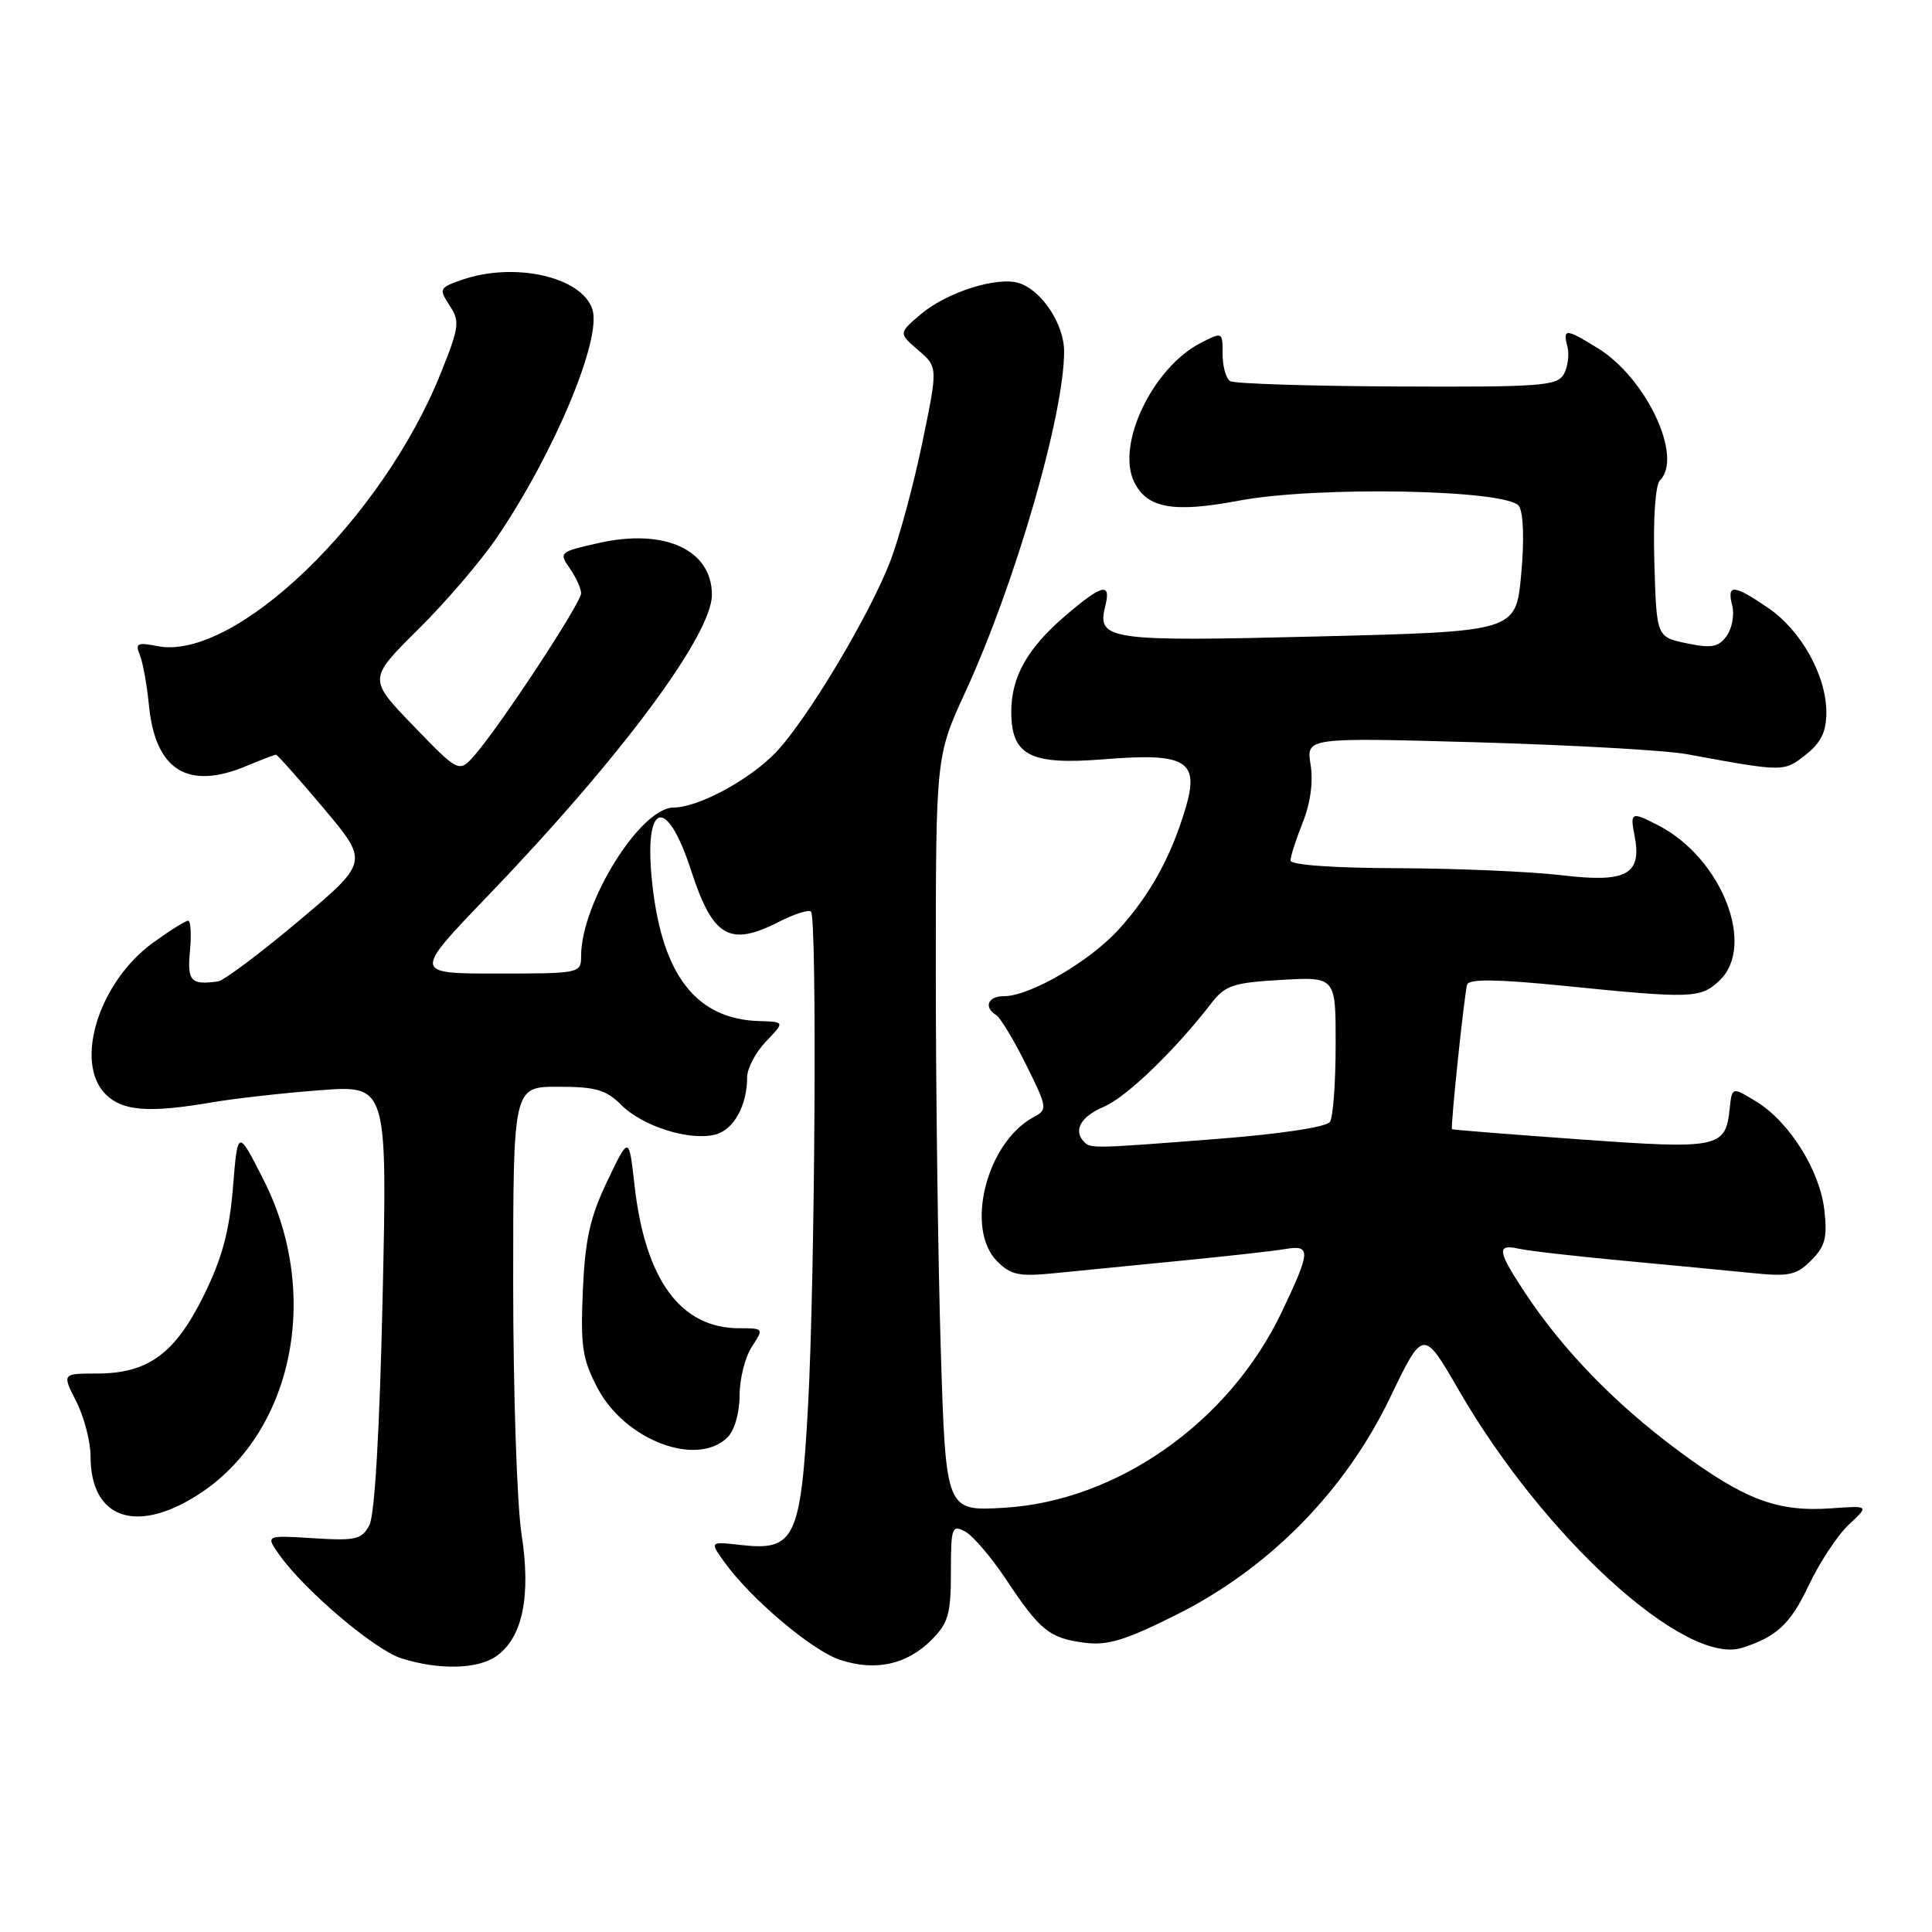 <?xml version="1.0" encoding="UTF-8" standalone="no"?>
<!DOCTYPE svg PUBLIC "-//W3C//DTD SVG 1.1//EN" "http://www.w3.org/Graphics/SVG/1.1/DTD/svg11.dtd" >
<svg xmlns="http://www.w3.org/2000/svg" xmlns:xlink="http://www.w3.org/1999/xlink" version="1.1" viewBox="0 0 256 256">
 <g >
 <path fill="currentColor"
d=" M 65.75 219.46 C 69.25 217.01 70.39 211.52 69.10 203.24 C 68.50 199.32 68.00 184.39 68.00 170.06 C 68.00 144.00 68.00 144.00 73.95 144.00 C 78.92 144.00 80.31 144.40 82.33 146.42 C 85.15 149.24 91.35 151.20 94.76 150.34 C 97.21 149.73 99.00 146.51 99.00 142.74 C 99.00 141.57 100.12 139.44 101.50 138.00 C 103.99 135.40 103.99 135.40 100.65 135.30 C 92.32 135.07 87.80 129.33 86.45 117.29 C 85.21 106.29 88.25 105.12 91.57 115.33 C 94.46 124.21 96.66 125.49 103.25 122.13 C 105.27 121.10 107.16 120.50 107.46 120.79 C 108.28 121.61 107.99 169.47 107.07 186.28 C 106.11 203.83 105.30 205.52 98.27 204.73 C 94.04 204.25 94.04 204.25 95.93 206.91 C 99.41 211.79 107.57 218.70 111.31 219.94 C 116.00 221.48 120.15 220.58 123.43 217.30 C 125.65 215.07 126.00 213.87 126.00 208.33 C 126.00 202.37 126.13 202.00 127.89 202.94 C 128.92 203.49 131.37 206.36 133.32 209.30 C 137.82 216.07 139.05 217.07 143.71 217.67 C 146.77 218.07 149.13 217.35 156.00 213.90 C 168.24 207.75 178.25 197.55 184.20 185.18 C 188.59 176.05 188.59 176.05 193.34 184.28 C 204.60 203.75 223.29 220.74 230.82 218.35 C 235.42 216.89 237.24 215.19 239.65 210.10 C 241.09 207.05 243.49 203.41 244.98 202.02 C 247.68 199.50 247.68 199.50 242.67 199.86 C 235.50 200.37 231.16 198.73 222.30 192.16 C 213.99 185.99 207.10 178.89 202.09 171.32 C 198.41 165.76 198.27 164.80 201.25 165.46 C 202.49 165.74 208.68 166.45 215.00 167.04 C 221.32 167.63 229.03 168.37 232.12 168.68 C 237.05 169.18 238.02 168.98 239.99 167.01 C 241.84 165.16 242.15 163.99 241.74 160.36 C 241.14 155.08 237.11 148.65 232.71 145.96 C 229.50 144.00 229.50 144.00 229.19 146.93 C 228.65 152.12 227.73 152.30 209.29 150.97 C 200.05 150.31 192.45 149.70 192.40 149.63 C 192.17 149.35 194.06 131.44 194.41 130.44 C 194.68 129.70 198.50 129.75 207.15 130.62 C 224.17 132.34 225.30 132.30 227.81 129.96 C 232.71 125.40 228.18 113.77 219.80 109.40 C 216.15 107.51 215.97 107.58 216.59 110.75 C 217.59 115.88 215.53 117.00 207.00 115.98 C 202.88 115.49 193.09 115.07 185.25 115.04 C 176.64 115.02 171.00 114.61 171.00 114.02 C 171.00 113.48 171.73 111.21 172.62 108.98 C 173.64 106.43 174.03 103.58 173.66 101.32 C 173.08 97.72 173.08 97.72 195.79 98.36 C 208.28 98.72 220.75 99.42 223.50 99.93 C 236.39 102.30 236.36 102.30 239.25 100.02 C 241.30 98.40 242.00 96.98 242.00 94.39 C 242.00 89.51 238.65 83.51 234.26 80.53 C 229.68 77.42 228.80 77.36 229.53 80.25 C 229.84 81.49 229.50 83.30 228.78 84.28 C 227.71 85.76 226.78 85.92 223.49 85.24 C 219.50 84.41 219.50 84.41 219.21 74.55 C 219.04 68.66 219.34 64.26 219.96 63.64 C 223.05 60.55 218.14 50.10 211.75 46.16 C 207.48 43.51 207.05 43.49 207.69 45.92 C 207.96 46.97 207.75 48.62 207.22 49.57 C 206.34 51.14 204.20 51.30 185.12 51.21 C 173.50 51.16 163.55 50.84 163.00 50.50 C 162.45 50.16 162.00 48.55 162.00 46.92 C 162.00 43.95 162.00 43.95 159.05 45.47 C 152.72 48.75 147.87 58.91 150.28 63.86 C 151.97 67.35 155.49 67.98 164.10 66.35 C 174.55 64.37 199.89 64.87 201.28 67.07 C 201.87 68.02 201.99 71.63 201.56 76.17 C 200.86 83.68 200.86 83.68 174.77 84.33 C 146.83 85.03 145.33 84.82 146.45 80.32 C 147.26 77.11 146.06 77.40 141.15 81.60 C 136.14 85.89 134.00 89.69 134.00 94.30 C 134.00 100.11 136.50 101.40 146.25 100.61 C 157.21 99.72 158.98 100.78 157.08 107.13 C 155.18 113.51 152.40 118.56 148.27 123.12 C 144.44 127.36 136.48 132.00 133.03 132.00 C 130.90 132.00 130.30 133.45 132.00 134.50 C 132.55 134.84 134.33 137.79 135.95 141.05 C 138.79 146.78 138.83 147.02 136.97 148.02 C 130.72 151.36 127.82 162.82 132.13 167.13 C 133.96 168.96 135.03 169.18 139.88 168.69 C 142.97 168.38 150.45 167.64 156.50 167.05 C 162.55 166.46 168.74 165.77 170.25 165.51 C 173.75 164.92 173.71 165.71 169.83 173.86 C 162.87 188.47 148.02 198.92 132.99 199.79 C 125.33 200.24 125.33 200.24 124.66 178.96 C 124.30 167.25 124.00 144.74 124.00 128.94 C 124.00 100.20 124.00 100.20 127.95 91.61 C 134.53 77.29 141.00 54.97 141.00 46.57 C 141.00 42.95 138.04 38.47 135.02 37.51 C 132.17 36.60 125.51 38.70 122.07 41.59 C 119.05 44.14 119.05 44.14 121.66 46.39 C 124.28 48.64 124.28 48.64 122.23 58.57 C 121.10 64.03 119.22 71.04 118.05 74.14 C 115.38 81.27 106.88 95.48 102.74 99.76 C 99.24 103.38 92.50 107.00 89.26 107.00 C 84.87 107.00 77.00 119.62 77.00 126.68 C 77.00 128.97 76.85 129.00 65.87 129.00 C 54.75 129.00 54.75 129.00 64.62 118.73 C 82.17 100.48 94.33 84.14 94.33 78.81 C 94.33 72.86 88.08 69.99 79.39 71.94 C 74.13 73.11 74.03 73.20 75.49 75.30 C 76.32 76.48 77.00 77.97 77.00 78.61 C 77.00 79.89 66.41 96.00 62.97 99.97 C 60.83 102.44 60.83 102.44 54.80 96.20 C 48.78 89.97 48.78 89.97 55.40 83.41 C 59.04 79.81 63.76 74.30 65.87 71.18 C 73.44 60.02 79.75 44.95 78.50 41.01 C 77.13 36.68 68.17 34.65 61.18 37.09 C 58.21 38.12 58.13 38.28 59.57 40.47 C 60.96 42.58 60.86 43.33 58.42 49.41 C 50.65 68.83 31.08 87.67 20.82 85.61 C 18.21 85.09 17.89 85.25 18.52 86.75 C 18.92 87.71 19.47 90.75 19.74 93.50 C 20.60 102.08 24.89 104.74 32.65 101.50 C 34.63 100.67 36.39 100.00 36.57 100.00 C 36.75 100.00 39.60 103.20 42.89 107.11 C 48.87 114.22 48.87 114.22 39.58 122.03 C 34.47 126.33 29.66 129.93 28.90 130.04 C 25.28 130.55 24.79 130.01 25.17 126.00 C 25.38 123.80 25.27 122.00 24.93 122.00 C 24.58 122.00 22.49 123.31 20.28 124.91 C 13.11 130.11 9.77 140.77 14.00 145.00 C 16.23 147.23 19.74 147.50 28.07 146.07 C 31.05 145.56 37.51 144.83 42.41 144.46 C 51.32 143.79 51.32 143.79 50.70 171.90 C 50.30 189.66 49.65 200.78 48.94 202.11 C 47.93 203.99 47.12 204.18 41.49 203.82 C 35.16 203.42 35.16 203.42 37.07 206.10 C 40.39 210.76 49.64 218.60 53.14 219.72 C 58.11 221.31 63.26 221.20 65.75 219.46 Z  M 26.12 198.14 C 38.77 190.12 42.67 171.63 34.94 156.37 C 31.50 149.58 31.50 149.58 30.87 157.33 C 30.39 163.16 29.44 166.70 27.02 171.62 C 23.20 179.38 19.63 181.99 12.86 182.00 C 8.22 182.00 8.22 182.00 10.11 185.71 C 11.15 187.75 12.00 191.03 12.00 192.99 C 12.00 201.15 17.95 203.32 26.12 198.14 Z  M 96.43 190.43 C 97.33 189.53 98.00 187.16 98.00 184.89 C 98.00 182.71 98.73 179.82 99.62 178.46 C 101.22 176.02 101.20 176.00 97.98 176.00 C 90.17 176.00 85.48 169.59 84.07 157.00 C 83.34 150.50 83.34 150.50 80.47 156.50 C 78.18 161.29 77.53 164.21 77.23 171.00 C 76.91 178.39 77.16 180.08 79.18 183.93 C 82.82 190.86 92.39 194.47 96.43 190.43 Z  M 143.67 151.33 C 142.16 149.82 143.19 147.95 146.25 146.66 C 149.25 145.39 155.65 139.23 160.56 132.87 C 162.35 130.56 163.45 130.20 169.80 129.84 C 177.00 129.43 177.00 129.43 176.98 138.47 C 176.98 143.44 176.64 148.02 176.23 148.65 C 175.80 149.33 169.76 150.25 161.44 150.90 C 144.94 152.19 144.54 152.20 143.67 151.33 Z "/>
</g>
</svg>